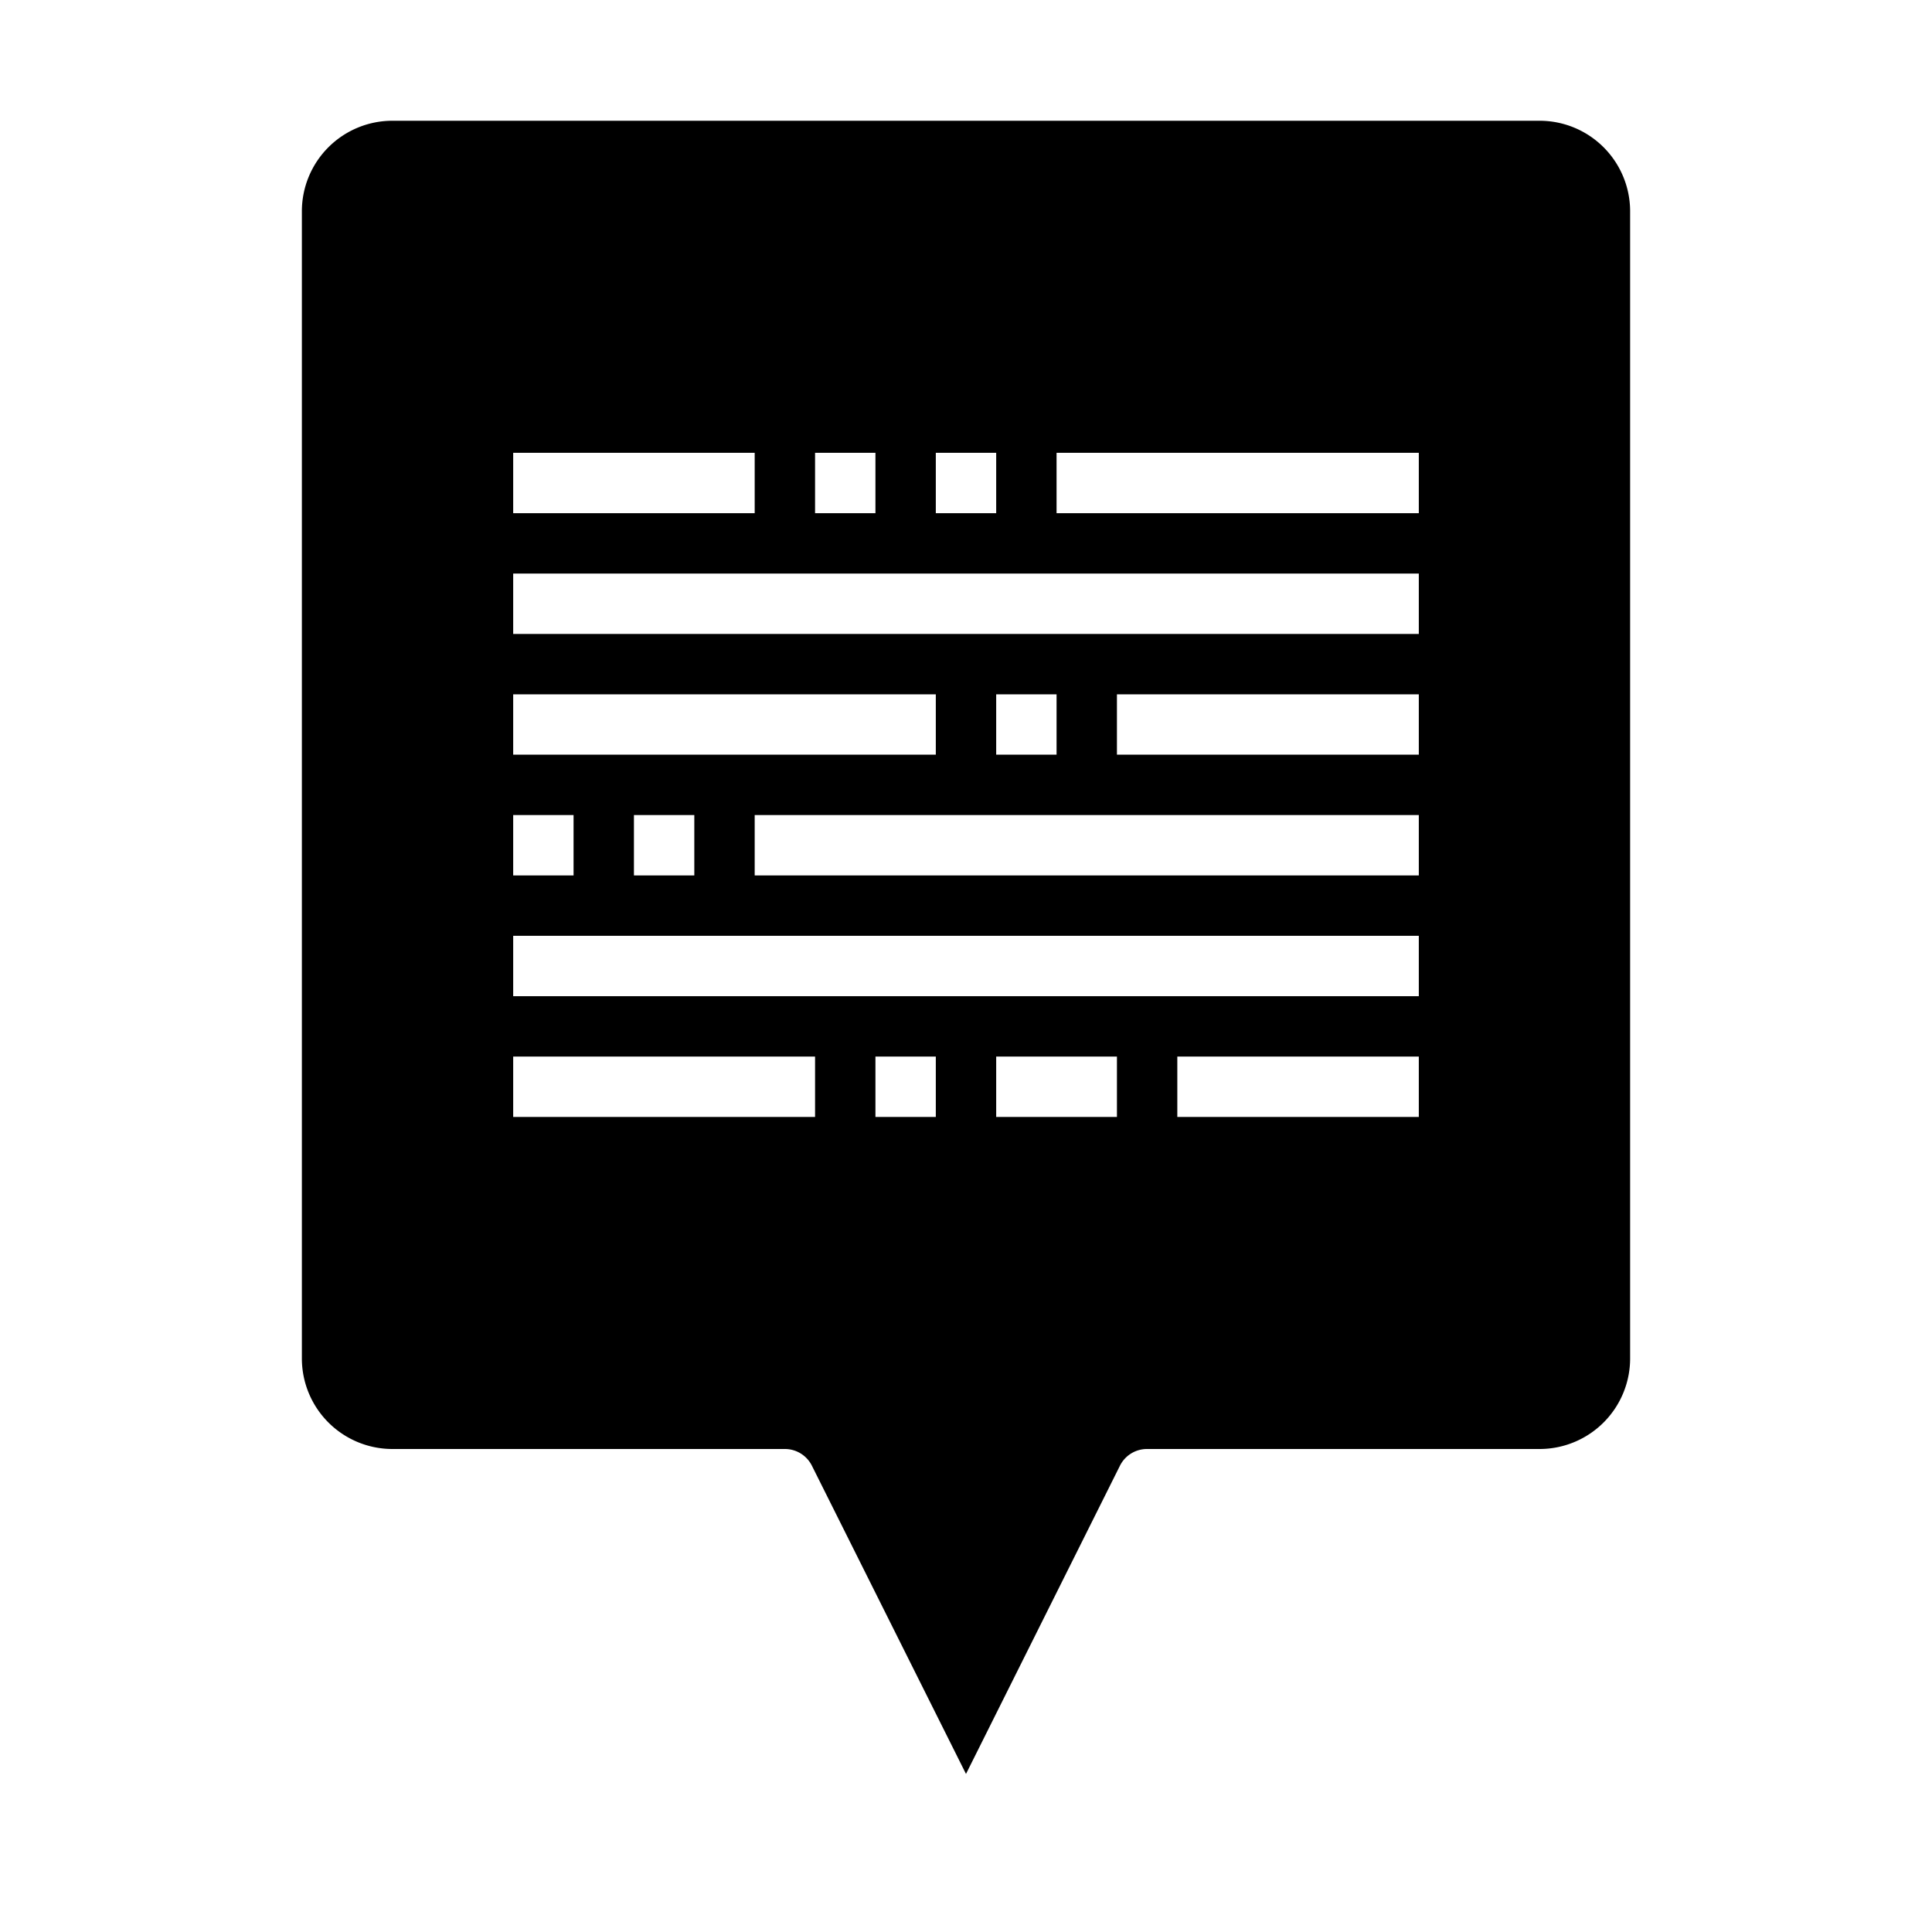 <svg xmlns="http://www.w3.org/2000/svg" viewBox="0 0 64 64" x="0px" y="0px"><g data-name="Speech Bubble"><path d="M54,7a3,3,0,0,0-3-3H13a3,3,0,0,0-3,3V45a3,3,0,0,0,3,3H26a1,1,0,0,1,.895.553L32,58.764l5.1-10.211A1,1,0,0,1,38,48H51a3,3,0,0,0,3-3ZM31,15h2v2H31Zm-4,0h2v2H27ZM17,15h8v2H17Zm0,8H31v2H17Zm6,4v2H21V27Zm-6,0h2v2H17ZM27,37H17V35H27Zm4,0H29V35h2Zm6,0H33V35h4Zm10,0H39V35h8Zm0-4H17V31H47Zm0-4H25V27H47ZM33,25V23h2v2Zm14,0H37V23H47Zm0-4H17V19H47Zm0-4H35V15H47Z"></path></g></svg>
